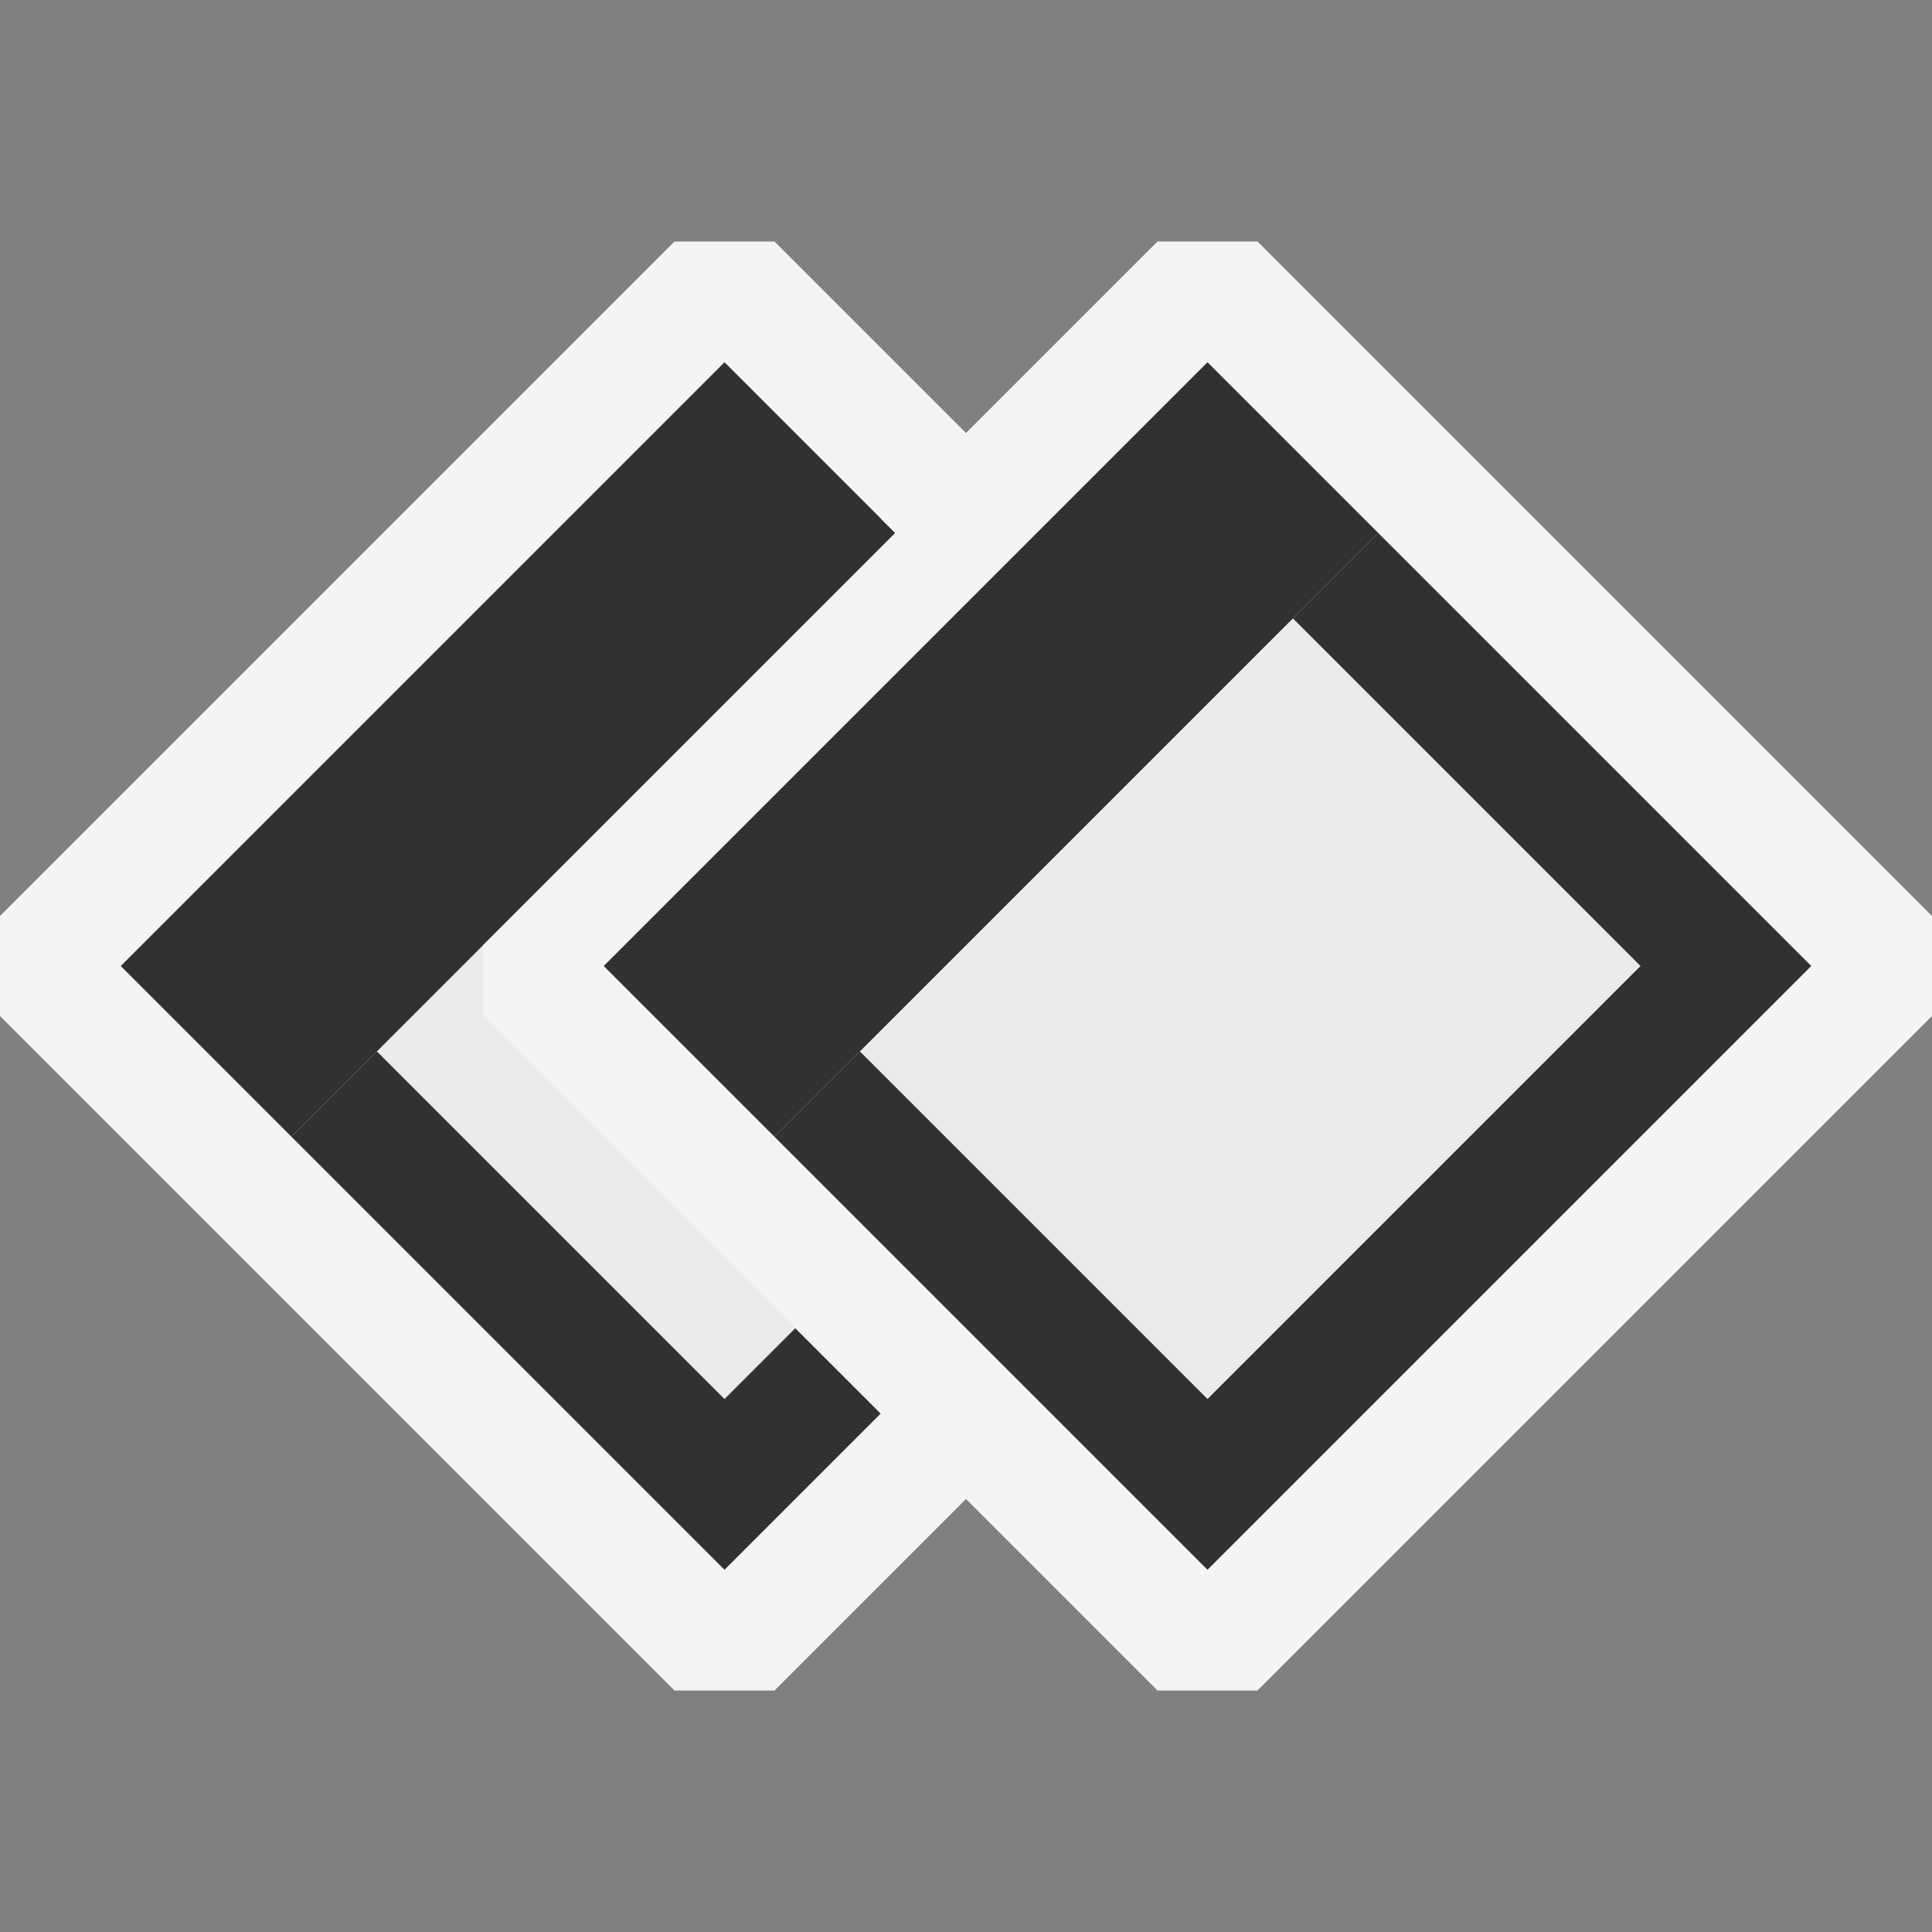 <svg ti:v="1" width="16" height="16" viewBox="0 0 16 16" xmlns="http://www.w3.org/2000/svg" xmlns:ti="urn:schemas-jetbrains-com:tisvg"><rect x="0" y="0" width="16" height="16" fill="#808080" stroke="none"/><rect id="frame" width="16" height="16" fill="none"/><g fill-rule="evenodd"><path d="M12 8.414v-.828L6.414 2h-.828L0 7.586v.828L5.586 14h.828L12 8.414z" fill="#F4F4F4"/><path d="M11 8L7.414 4.414l-5 5L6 13l5-5z" fill="#313131"/><path d="M3.121 8.707l3.586-3.586L9.586 8 6 11.586 3.121 8.707z" fill="#EBEBEB"/><path d="M6 3L1 8l1.414 1.414 5-5L6 3z" fill="#313131"/><path d="M10.414 2h-.828L7.293 4.293l.121.121L4 7.828v.586L9.586 14h.828L16 8.414v-.828L10.414 2z" fill="#F4F4F4"/><path d="M15 8l-3.586-3.586-5 5L10 13l5-5z" fill="#313131"/><path d="M7.121 8.707l3.586-3.586L13.586 8 10 11.586 7.121 8.707z" fill="#EBEBEB"/><path d="M10 3L5 8l1.414 1.414 5-5L10 3z" fill="#313131"/></g></svg>